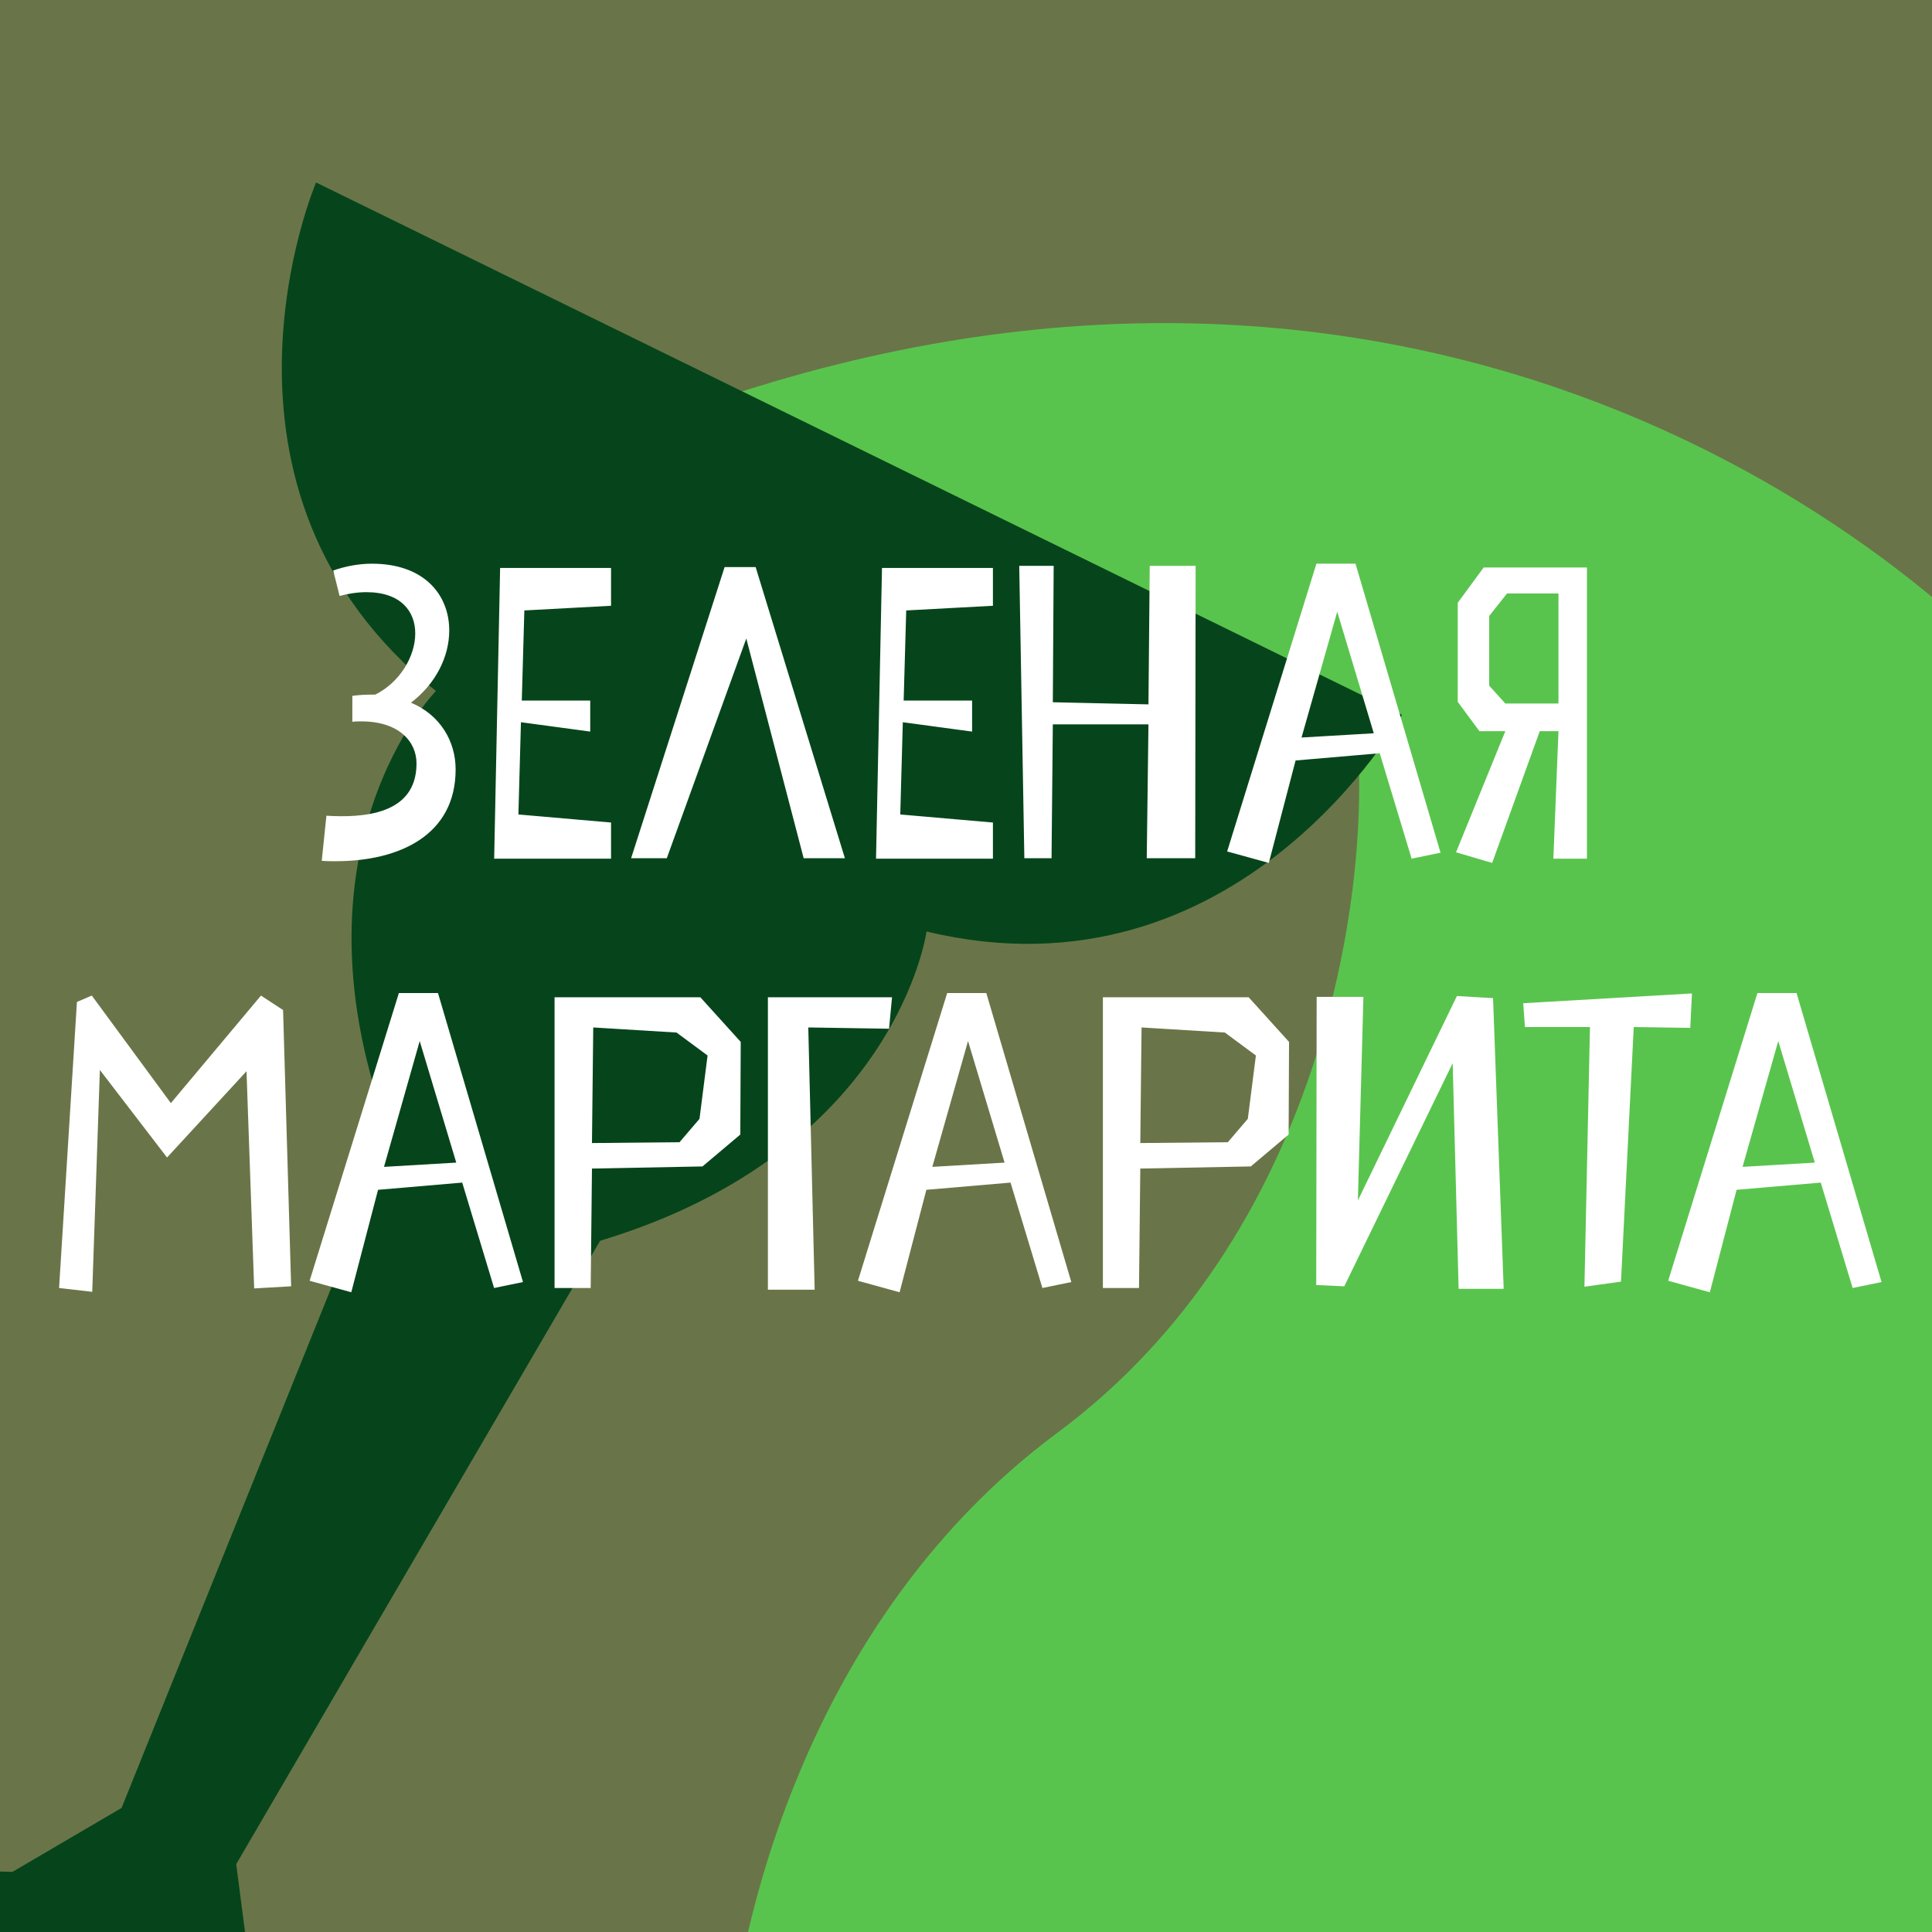 <svg width="180" height="180" viewBox="0 0 180 180" fill="none" xmlns="http://www.w3.org/2000/svg">
<rect x="0" y="0" width="180" height="180" fill="#808080" stroke="none"/>
<g clip-path="url(#clip0_486_4050)">
<rect width="180" height="180" fill="#697548"/>
<path d="M126.5 69.499L67.5 36.999C132.7 15.399 178.667 49.666 193.5 69.499V197H67.5C67.5 183.5 73.7 151.9 98.5 133.5C123.3 115.1 127.5 83.166 126.5 69.499Z" fill="#59C44D"/>
<path d="M29.447 17C29.447 17 17.225 45.624 40.615 64.378C40.615 64.378 26.137 79.143 36.469 106.07L11.325 168.441L1.167 174.393L-22.127 173.905L-23.567 176.843L36.739 206.405L38.179 203.468L23.526 185.353L22.008 173.678L55.91 115.6C83.524 107.275 86.326 86.786 86.326 86.786C115.477 93.789 130.618 66.596 130.618 66.596L29.447 17Z" fill="#06451B"/>
<path d="M29.976 80.198C30.411 80.238 30.807 80.238 31.243 80.238C37.262 80.238 42.45 77.782 42.45 71.684C42.45 69.07 41.024 66.615 38.291 65.467C40.628 63.685 41.855 61.15 41.855 58.735C41.855 55.448 39.559 52.518 34.648 52.518C33.421 52.518 32.193 52.755 31.045 53.151L31.639 55.527C32.352 55.329 33.223 55.171 34.133 55.171C37.341 55.171 38.688 56.953 38.688 59.012C38.688 61.15 37.262 63.566 34.965 64.714C33.935 64.714 33.381 64.754 32.827 64.833V67.249C33.104 67.209 33.381 67.209 33.658 67.209C37.183 67.209 38.806 69.11 38.806 71.13C38.806 75.961 33.737 76.198 30.411 76L29.976 80.198ZM48.852 56.874L56.93 56.438V52.914H46.595L46.04 80H56.93V76.634L48.298 75.882L48.535 67.288L54.99 68.16V65.269H48.614L48.852 56.874ZM69.53 59.487L74.876 79.96H78.717L70.401 52.834H67.51L58.798 79.96H62.124L69.53 59.487ZM84.43 56.874L92.508 56.438V52.914H82.173L81.618 80H92.508V76.634L83.876 75.882L84.113 67.288L90.568 68.16V65.269H84.192L84.43 56.874ZM111.355 79.96L111.394 52.716H107.118L106.999 65.625L98.089 65.427L98.168 52.716H94.96L95.436 79.96H97.97L98.089 67.486H106.999L106.84 79.96H111.355ZM131.517 80L134.21 79.446L126.29 52.518H122.647L114.331 79.327L118.212 80.396L120.707 70.852L128.547 70.179L131.517 80ZM124.587 56.992L127.993 68.318L121.261 68.714L124.587 56.992ZM145.199 68.12L144.724 80H147.853V52.874H138.23L135.814 56.161V65.388L137.834 68.12H140.249L135.656 79.406L139.022 80.396L143.457 68.12H145.199ZM145.199 65.546H140.249L138.745 63.883V57.388L140.408 55.29L145.199 55.29V65.546ZM15.919 102.774L8.553 92.755L7.167 93.349L5.504 120L8.593 120.356L9.305 99.685L15.562 107.843L22.967 99.804L23.68 120.04L27.125 119.842L26.373 94.102L24.314 92.755L15.919 102.774ZM46.033 120L48.726 119.446L40.806 92.518H37.163L28.847 119.327L32.727 120.396L35.222 110.852L43.063 110.179L46.033 120ZM39.103 96.992L42.509 108.318L35.777 108.714L39.103 96.992ZM55.152 108.872L65.448 108.674L68.972 105.704L69.012 97.072L65.25 92.914H51.667V120H55.033L55.152 108.872ZM55.152 106.496L55.271 95.725L63.032 96.2L65.923 98.339L65.171 104.239L63.31 106.417L55.152 106.496ZM75.306 95.725L82.831 95.844L83.108 92.914H71.544V120.158H75.9L75.306 95.725ZM97.119 120L99.811 119.446L91.891 92.518H88.248L79.932 119.327L83.813 120.396L86.308 110.852L94.149 110.179L97.119 120ZM90.189 96.992L93.594 108.318L86.862 108.714L90.189 96.992ZM106.238 108.872L116.534 108.674L120.058 105.704L120.097 97.072L116.336 92.914H102.753V120H106.119L106.238 108.872ZM106.238 106.496L106.356 95.725L114.118 96.2L117.009 98.339L116.256 104.239L114.395 106.417L106.238 106.496ZM140.094 120.079L139.104 92.993L135.738 92.795L126.511 111.842L127.026 92.874H122.67L122.63 119.723L125.244 119.842L135.342 99.052L135.896 120.079H140.094ZM157.637 92.557L141.916 93.468L142.074 95.686H148.133L147.618 119.881L151.024 119.406L152.212 95.686L157.479 95.765L157.637 92.557ZM172.606 120L175.299 119.446L167.379 92.518H163.736L155.42 119.327L159.301 120.396L161.795 110.852L169.636 110.179L172.606 120ZM165.676 96.992L169.082 108.318L162.35 108.714L165.676 96.992Z" fill="white"/>
</g>
<defs>
<clipPath id="clip0_486_4050">
<rect width="180" height="180" fill="white"/>
</clipPath>
</defs>
</svg>
